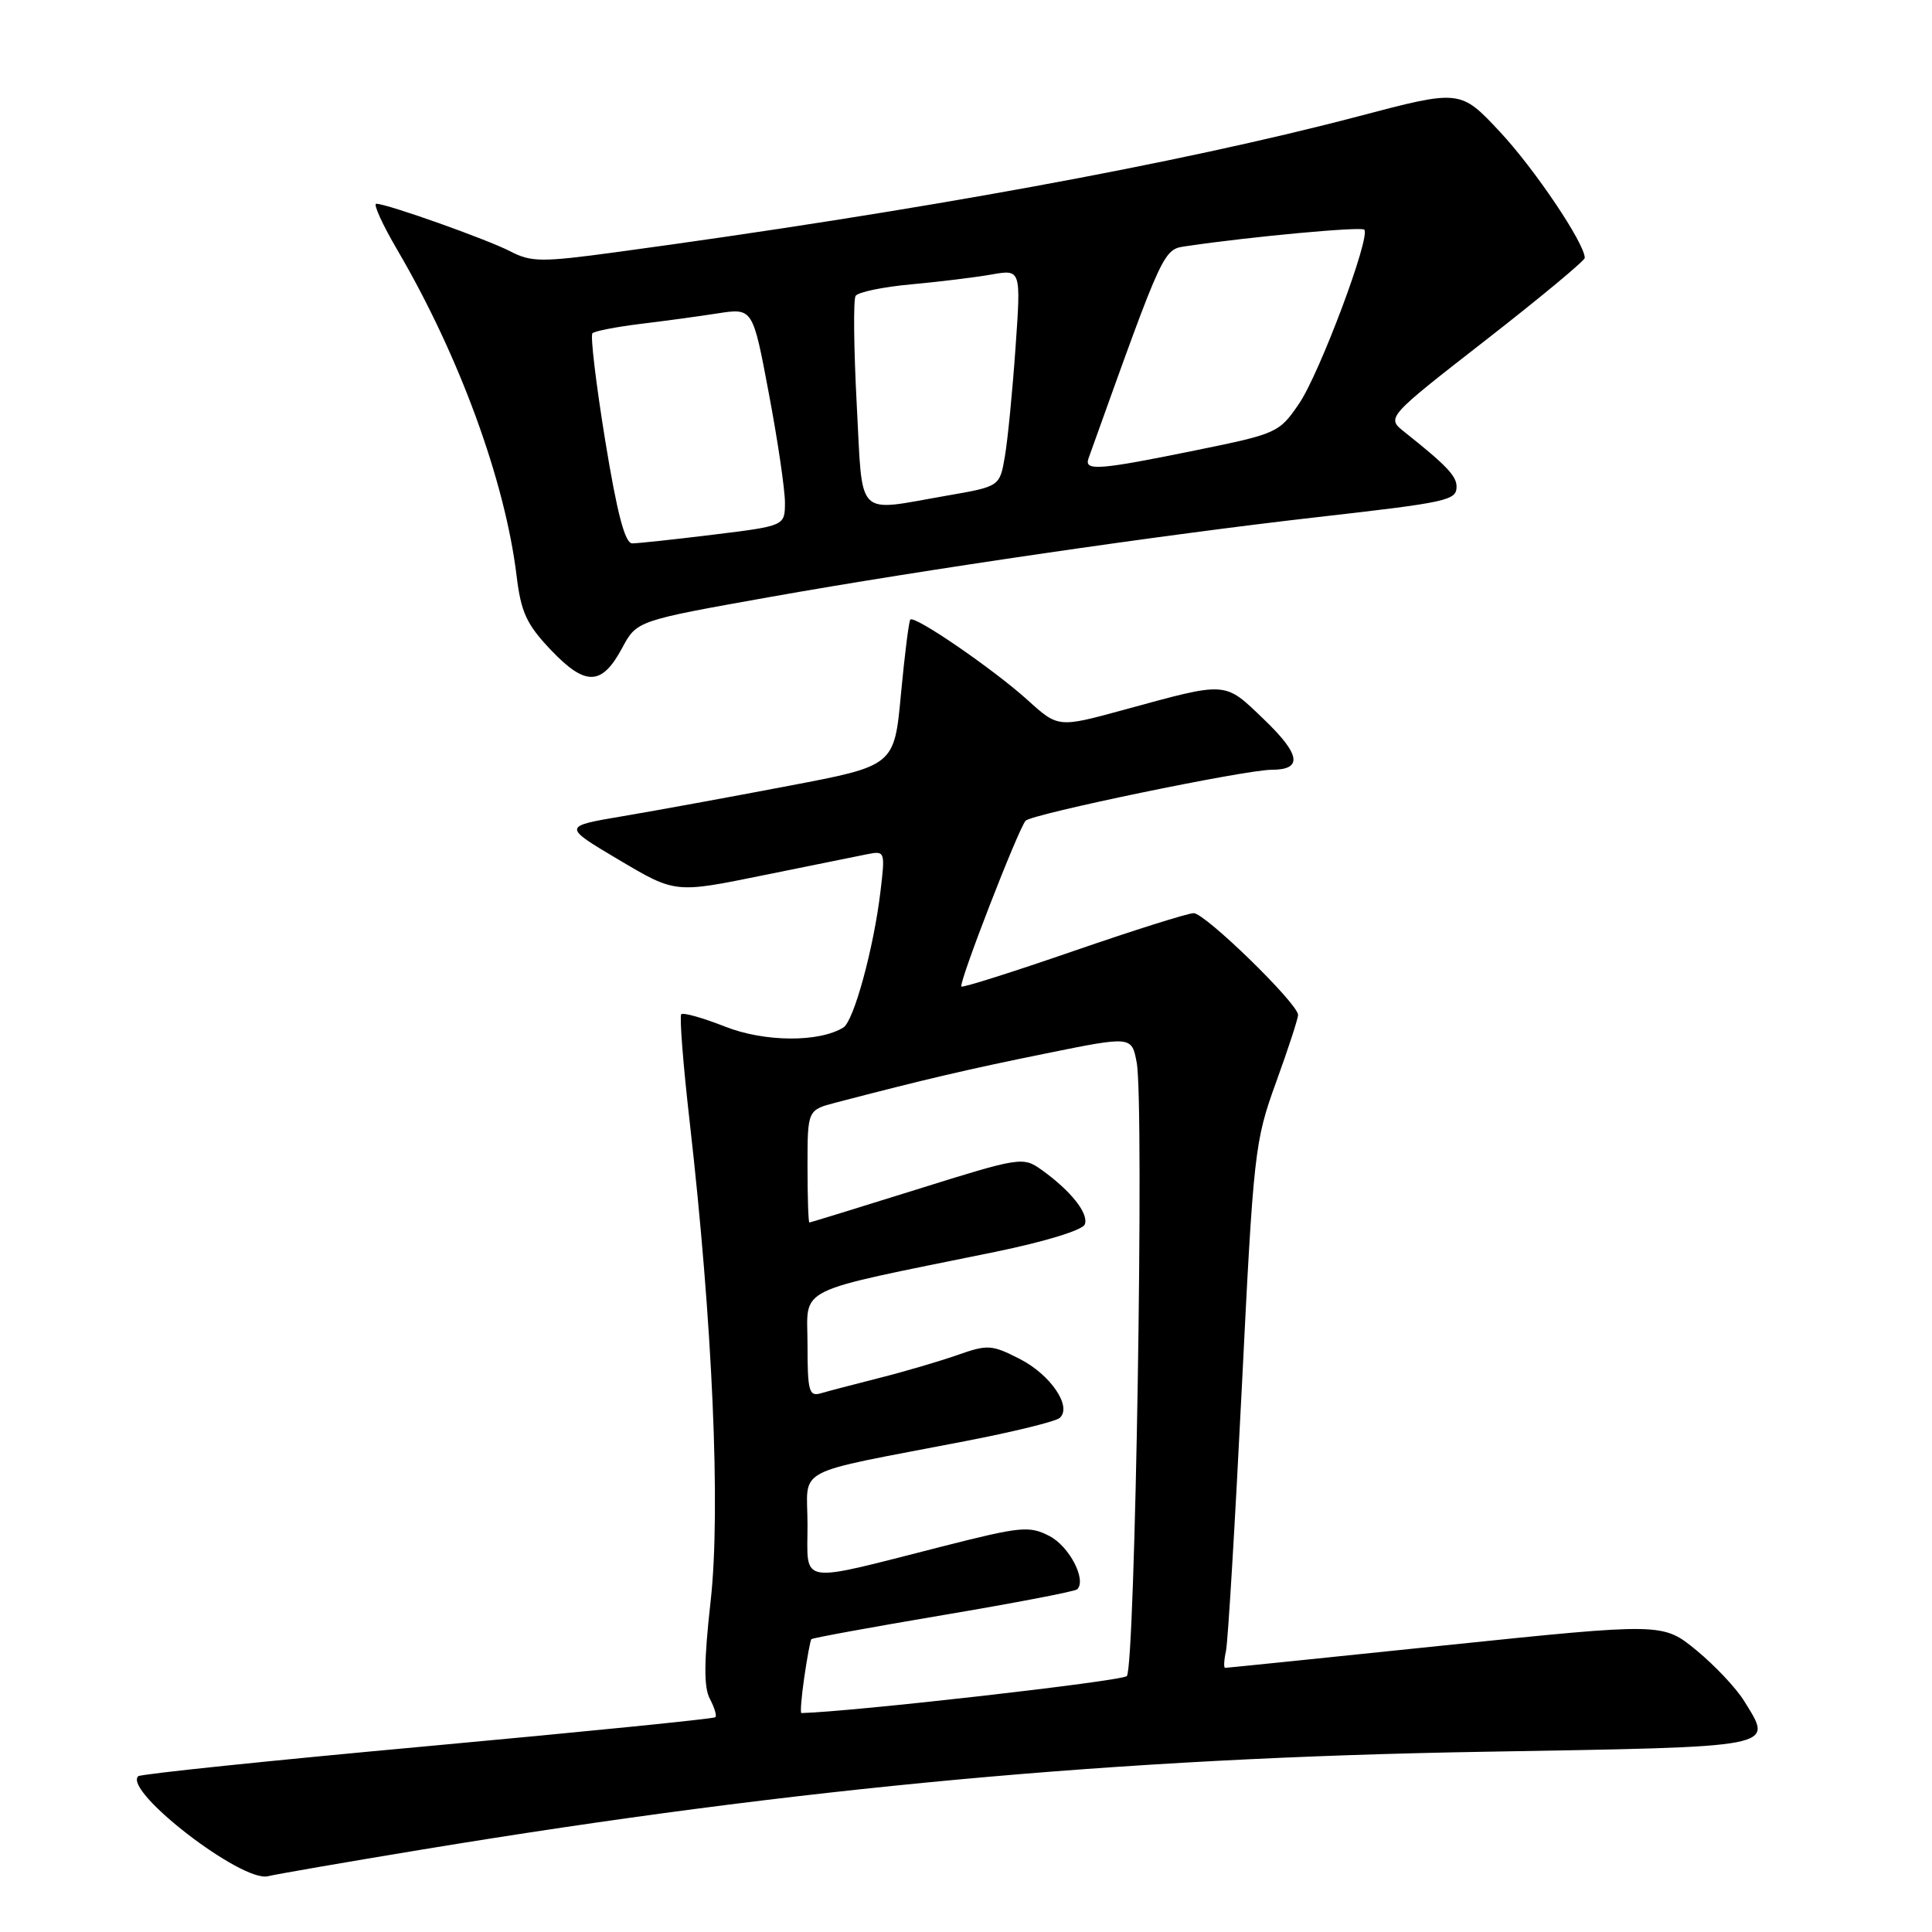 <?xml version="1.0" encoding="UTF-8" standalone="no"?>
<!DOCTYPE svg PUBLIC "-//W3C//DTD SVG 1.1//EN" "http://www.w3.org/Graphics/SVG/1.1/DTD/svg11.dtd" >
<svg xmlns="http://www.w3.org/2000/svg" xmlns:xlink="http://www.w3.org/1999/xlink" version="1.1" viewBox="0 0 256 256">
 <g >
 <path fill="currentColor"
d=" M 56.03 245.06 C 106.01 236.82 148.08 232.94 196.49 232.12 C 236.09 231.44 234.96 231.66 231.12 225.41 C 230.08 223.71 227.22 220.68 224.78 218.67 C 220.33 215.03 220.33 215.03 191.53 218.01 C 175.69 219.66 162.55 221.00 162.34 221.00 C 162.13 221.00 162.18 219.99 162.45 218.75 C 162.71 217.51 163.65 201.88 164.54 184.00 C 166.10 152.56 166.25 151.24 169.07 143.45 C 170.68 139.02 172.00 134.98 172.00 134.48 C 172.00 132.99 159.69 121.00 158.17 121.00 C 157.40 121.00 150.24 123.26 142.24 126.02 C 134.25 128.78 127.56 130.90 127.39 130.72 C 126.98 130.32 134.95 109.78 135.90 108.75 C 136.73 107.86 165.01 102.00 168.48 102.00 C 172.65 102.00 172.35 100.00 167.49 95.33 C 162.16 90.23 162.77 90.27 148.86 94.07 C 140.21 96.43 140.21 96.43 136.14 92.74 C 131.58 88.63 121.16 81.48 120.62 82.10 C 120.43 82.32 119.87 86.77 119.38 91.98 C 118.50 101.47 118.50 101.47 104.50 104.13 C 96.80 105.60 86.91 107.41 82.52 108.15 C 74.53 109.50 74.53 109.50 82.00 113.93 C 89.46 118.36 89.46 118.36 100.98 116.01 C 107.32 114.72 113.58 113.45 114.90 113.19 C 117.27 112.72 117.30 112.81 116.67 118.10 C 115.78 125.60 113.14 135.29 111.75 136.15 C 108.53 138.14 101.29 138.09 96.07 136.03 C 93.14 134.87 90.53 134.14 90.27 134.39 C 90.02 134.65 90.52 141.08 91.39 148.68 C 94.42 175.24 95.51 200.05 94.17 212.08 C 93.27 220.13 93.24 223.59 94.06 225.10 C 94.66 226.24 95.00 227.34 94.79 227.54 C 94.59 227.75 77.41 229.47 56.62 231.38 C 35.83 233.28 18.59 235.07 18.31 235.36 C 16.33 237.33 32.04 249.45 35.50 248.61 C 36.60 248.34 45.84 246.74 56.03 245.06 Z  M 82.44 85.86 C 84.38 82.25 84.38 82.25 102.05 79.10 C 122.40 75.48 154.24 70.83 174.50 68.53 C 191.91 66.55 193.00 66.31 193.00 64.47 C 193.00 63.07 191.66 61.66 186.10 57.24 C 183.69 55.33 183.69 55.33 196.85 45.08 C 204.08 39.45 210.00 34.53 209.99 34.17 C 209.96 32.22 203.36 22.41 198.77 17.49 C 193.50 11.85 193.50 11.85 180.00 15.41 C 156.29 21.65 121.57 28.00 81.60 33.42 C 71.78 34.75 70.39 34.74 67.65 33.32 C 64.54 31.71 51.28 27.00 49.86 27.00 C 49.42 27.00 50.68 29.76 52.66 33.14 C 60.85 47.12 66.92 63.70 68.45 76.29 C 69.04 81.15 69.77 82.73 73.00 86.13 C 77.59 90.95 79.74 90.89 82.44 85.86 Z  M 106.57 222.25 C 106.95 219.64 107.37 217.37 107.51 217.20 C 107.64 217.04 115.52 215.60 125.00 214.00 C 134.48 212.40 142.47 210.87 142.74 210.59 C 144.00 209.33 141.68 204.89 139.07 203.54 C 136.39 202.15 135.29 202.26 124.83 204.92 C 105.49 209.84 107.00 210.08 107.00 202.06 C 107.00 194.20 104.59 195.47 128.00 190.94 C 134.32 189.72 139.92 188.34 140.42 187.88 C 142.09 186.39 139.21 182.15 135.11 180.06 C 131.41 178.17 130.87 178.14 126.89 179.54 C 124.55 180.36 119.91 181.73 116.57 182.57 C 113.23 183.42 109.71 184.34 108.75 184.62 C 107.20 185.08 107.00 184.33 107.00 178.18 C 107.00 170.32 104.76 171.42 131.87 165.88 C 138.47 164.52 143.45 163.00 143.74 162.24 C 144.29 160.80 141.89 157.78 138.00 155.00 C 135.55 153.26 135.20 153.31 121.50 157.60 C 113.80 160.01 107.39 161.98 107.25 161.99 C 107.11 162.00 107.00 158.64 107.00 154.54 C 107.00 147.08 107.00 147.08 110.75 146.10 C 122.62 143.00 128.24 141.69 138.53 139.60 C 149.96 137.28 149.96 137.28 150.62 140.81 C 151.63 146.16 150.42 220.98 149.31 222.09 C 148.64 222.76 113.03 226.81 106.19 226.99 C 106.02 227.00 106.19 224.86 106.57 222.25 Z  M 80.19 58.35 C 78.97 50.84 78.21 44.46 78.50 44.16 C 78.80 43.87 81.62 43.32 84.77 42.93 C 87.92 42.55 92.58 41.92 95.12 41.52 C 99.75 40.81 99.75 40.81 101.88 52.16 C 103.06 58.39 104.01 64.89 104.01 66.59 C 104.00 69.68 104.00 69.68 94.56 70.84 C 89.37 71.48 84.51 72.00 83.77 72.00 C 82.81 72.00 81.77 68.03 80.19 58.35 Z  M 113.52 53.56 C 113.13 46.18 113.06 39.72 113.37 39.21 C 113.68 38.71 116.99 38.02 120.72 37.68 C 124.45 37.34 129.25 36.75 131.40 36.37 C 135.29 35.69 135.29 35.69 134.56 46.10 C 134.16 51.82 133.53 58.29 133.15 60.48 C 132.47 64.46 132.47 64.46 125.49 65.67 C 113.20 67.80 114.35 68.96 113.52 53.56 Z  M 144.23 60.75 C 154.42 32.33 154.08 33.07 157.38 32.59 C 165.96 31.33 180.34 30.01 180.77 30.43 C 181.66 31.33 174.87 49.45 172.15 53.46 C 169.51 57.34 169.23 57.47 158.48 59.66 C 145.60 62.29 143.63 62.44 144.23 60.75 Z "/>
</g>
</svg>